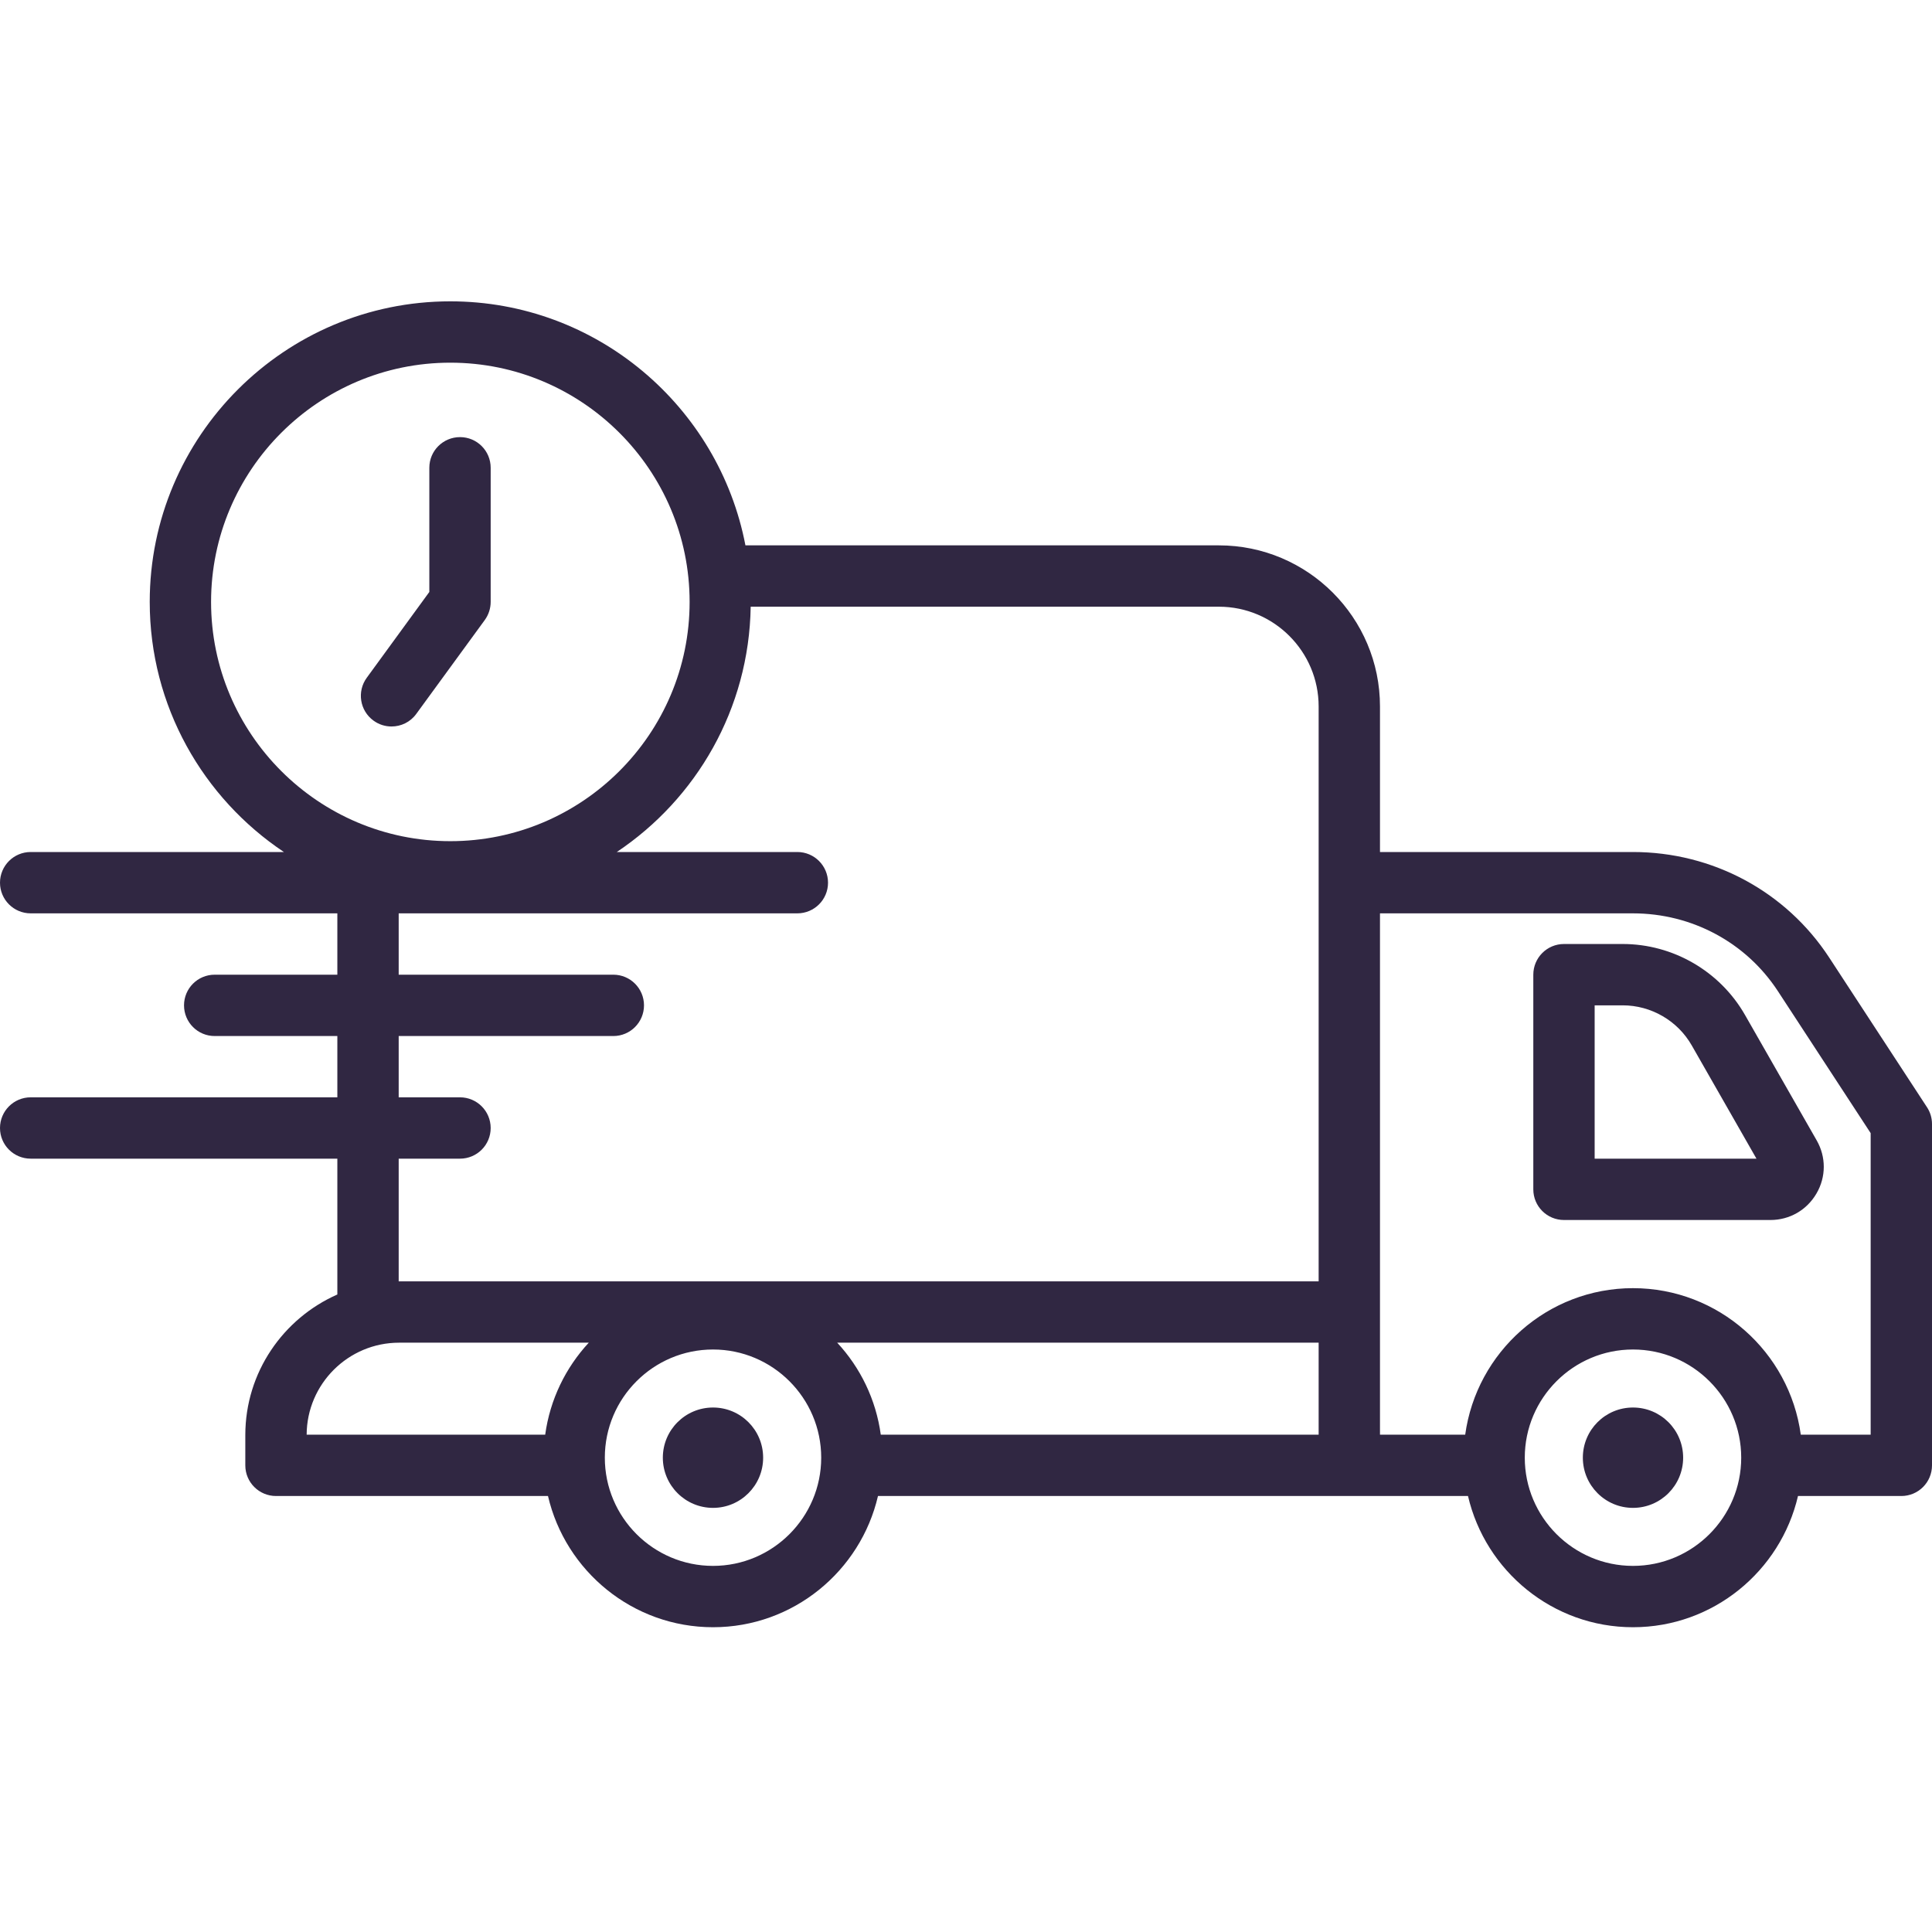 <svg width="36" height="36" viewBox="0 0 36 36" fill="none" xmlns="http://www.w3.org/2000/svg">
<path d="M35.907 20.632L34.085 17.844C33.28 16.612 31.913 15.876 30.427 15.876H25.714V13.164C25.714 11.508 24.368 10.162 22.712 10.162H13.89C13.395 7.576 11.119 5.615 8.391 5.615C5.303 5.615 2.79 8.128 2.79 11.216C2.79 13.158 3.785 14.871 5.29 15.876H0.572C0.256 15.876 0 16.132 0 16.448C0 16.763 0.256 17.019 0.572 17.019H6.286V18.162H4C3.684 18.162 3.429 18.418 3.429 18.733C3.429 19.049 3.684 19.305 4 19.305H6.286V20.447H0.572C0.256 20.447 0 20.703 0 21.019C0 21.335 0.256 21.59 0.572 21.59H6.286V24.121C5.278 24.566 4.571 25.571 4.571 26.741V27.305C4.571 27.62 4.827 27.876 5.143 27.876H10.211C10.536 29.274 11.79 30.321 13.286 30.321C14.782 30.321 16.035 29.274 16.36 27.876H27.354C27.679 29.274 28.933 30.321 30.428 30.321C31.924 30.321 33.178 29.274 33.503 27.876H35.429C35.745 27.876 36 27.62 36 27.305V20.944C36 20.833 35.968 20.724 35.907 20.632ZM3.933 11.216C3.933 8.758 5.933 6.758 8.391 6.758C10.85 6.758 12.85 8.758 12.85 11.216C12.85 13.674 10.85 15.674 8.391 15.674C5.933 15.674 3.933 13.674 3.933 11.216ZM7.429 21.59H8.571C8.887 21.59 9.143 21.335 9.143 21.019C9.143 20.703 8.887 20.447 8.571 20.447H7.429V19.305H11.429C11.744 19.305 12 19.049 12 18.733C12 18.418 11.744 18.162 11.429 18.162H7.429V17.019H14.857C15.173 17.019 15.429 16.763 15.429 16.448C15.429 16.132 15.173 15.876 14.857 15.876H11.493C12.975 14.886 13.958 13.21 13.988 11.305H22.712C23.737 11.305 24.571 12.139 24.571 13.164V23.876H7.436C7.433 23.876 7.431 23.877 7.429 23.877V21.59ZM24.571 26.733H16.412C16.322 26.076 16.031 25.483 15.6 25.019H24.571V26.733ZM7.436 25.019H10.971C10.541 25.483 10.249 26.076 10.159 26.733H5.714C5.718 25.788 6.489 25.019 7.436 25.019ZM13.286 29.178C12.174 29.178 11.27 28.273 11.27 27.162C11.27 26.05 12.174 25.146 13.286 25.146C14.397 25.146 15.302 26.05 15.302 27.162C15.302 28.273 14.397 29.178 13.286 29.178ZM30.428 29.178C29.317 29.178 28.412 28.273 28.412 27.162C28.412 26.05 29.317 25.146 30.428 25.146C31.54 25.146 32.445 26.05 32.445 27.162C32.445 28.273 31.54 29.178 30.428 29.178ZM34.857 26.733H33.555C33.345 25.194 32.025 24.003 30.428 24.003C28.833 24.003 27.513 25.194 27.302 26.733H25.714V17.019H30.427C31.525 17.019 32.535 17.561 33.128 18.468L34.857 21.114V26.733Z" fill="#302742"/>
<path d="M31.363 27.162C31.363 27.678 30.945 28.097 30.428 28.097C29.912 28.097 29.494 27.678 29.494 27.162C29.494 26.645 29.912 26.227 30.428 26.227C30.945 26.227 31.363 26.645 31.363 27.162Z" fill="#302742"/>
<path d="M14.22 27.162C14.22 27.678 13.802 28.097 13.286 28.097C12.77 28.097 12.351 27.678 12.351 27.162C12.351 26.645 12.77 26.227 13.286 26.227C13.802 26.227 14.22 26.645 14.22 27.162Z" fill="#302742"/>
<path d="M9.143 11.216V8.716C9.143 8.4 8.887 8.145 8.572 8.145C8.256 8.145 8 8.4 8 8.716V11.03L6.834 12.629C6.648 12.884 6.704 13.242 6.959 13.427C7.061 13.502 7.179 13.537 7.295 13.537C7.472 13.537 7.646 13.456 7.757 13.302L9.034 11.552C9.104 11.455 9.143 11.337 9.143 11.216Z" fill="#302742"/>
<path d="M30.236 17.59H29.143C28.827 17.59 28.571 17.846 28.571 18.162V22.162C28.571 22.478 28.827 22.733 29.143 22.733H32.989C33.347 22.733 33.668 22.548 33.848 22.238C34.028 21.929 34.028 21.558 33.851 21.249L32.516 18.913C32.05 18.098 31.176 17.59 30.236 17.59ZM29.714 21.59V18.733H30.236C30.767 18.733 31.261 19.02 31.524 19.481L32.729 21.59H29.714Z" fill="#302742"/>
</svg>

